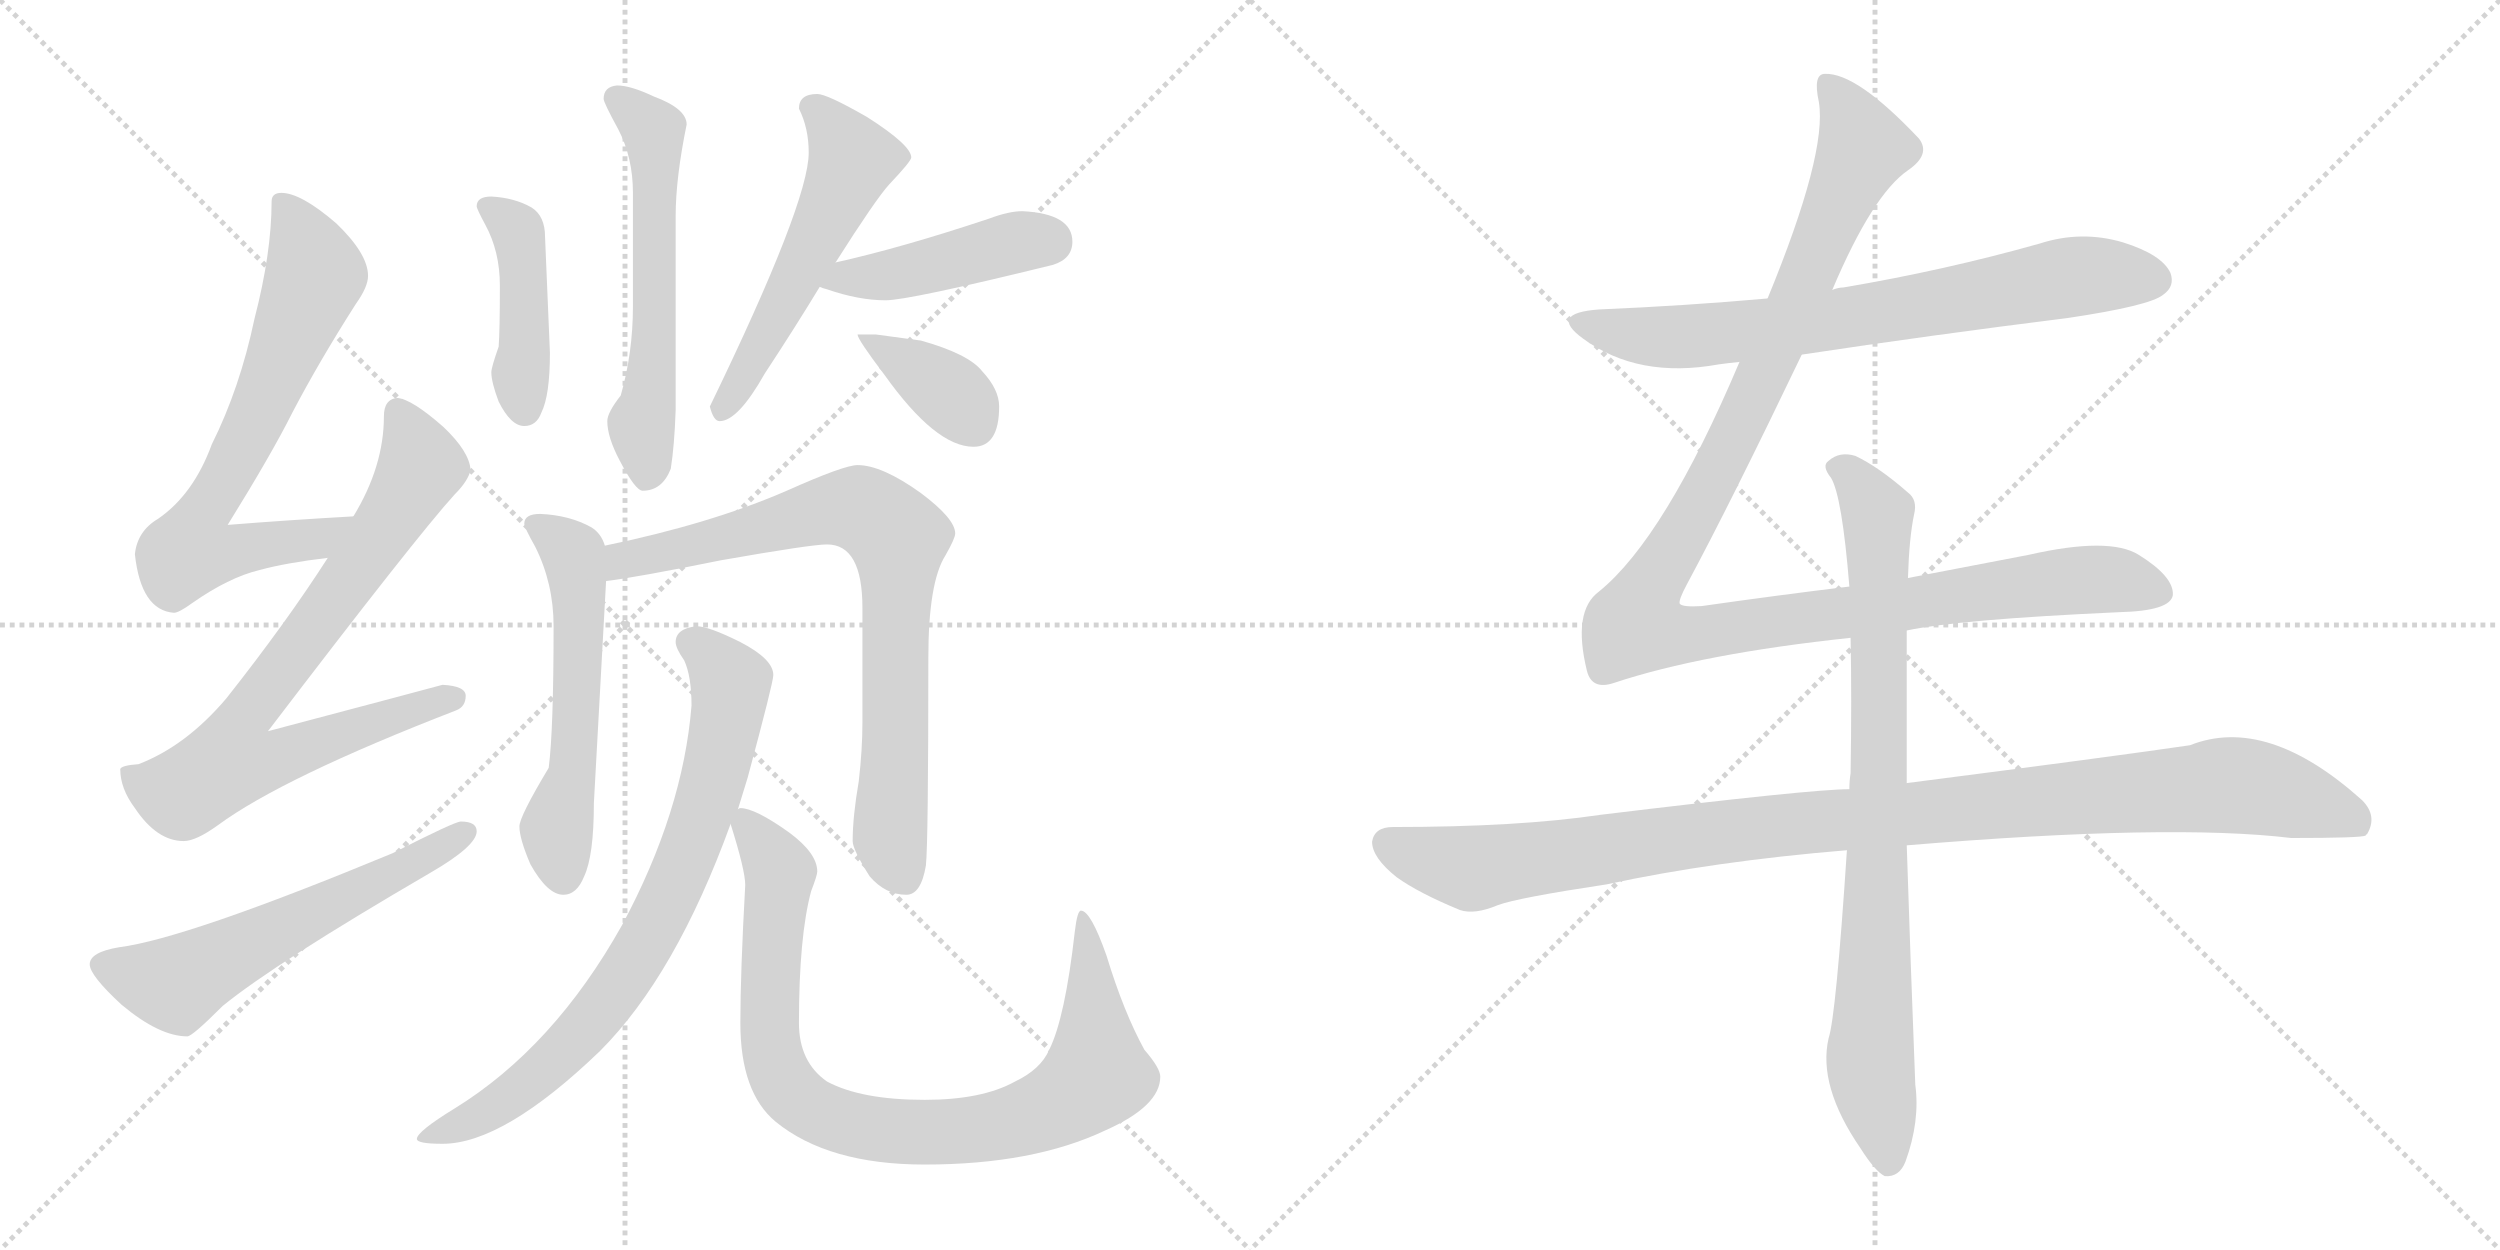 <svg version="1.1" viewBox="0 0 2048 1024" xmlns="http://www.w3.org/2000/svg">
  <g stroke="lightgray" stroke-dasharray="1,1" stroke-width="1" transform="scale(4, 4)">
    <line x1="0" y1="0" x2="256" y2="256"></line>
    <line x1="256" y1="0" x2="0" y2="256"></line>
    <line x1="128" y1="0" x2="128" y2="256"></line>
    <line x1="0" y1="128" x2="256" y2="128"></line>
    <line x1="256" y1="0" x2="512" y2="256"></line>
    <line x1="512" y1="0" x2="256" y2="256"></line>
    <line x1="384" y1="0" x2="384" y2="256"></line>
    <line x1="256" y1="128" x2="512" y2="128"></line>
  </g>
<g transform="scale(1, -1) translate(0, -850)">
   <style type="text/css">
    @keyframes keyframes0 {
      from {
       stroke: black;
       stroke-dashoffset: 699;
       stroke-width: 128;
       }
       69% {
       animation-timing-function: step-end;
       stroke: black;
       stroke-dashoffset: 0;
       stroke-width: 128;
       }
       to {
       stroke: black;
       stroke-width: 1024;
       }
       }
       #make-me-a-hanzi-animation-0 {
         animation: keyframes0 0.819s both;
         animation-delay: 0s;
         animation-timing-function: linear;
       }
    @keyframes keyframes1 {
      from {
       stroke: black;
       stroke-dashoffset: 780;
       stroke-width: 128;
       }
       72% {
       animation-timing-function: step-end;
       stroke: black;
       stroke-dashoffset: 0;
       stroke-width: 128;
       }
       to {
       stroke: black;
       stroke-width: 1024;
       }
       }
       #make-me-a-hanzi-animation-1 {
         animation: keyframes1 0.885s both;
         animation-delay: 0.819s;
         animation-timing-function: linear;
       }
    @keyframes keyframes2 {
      from {
       stroke: black;
       stroke-dashoffset: 587;
       stroke-width: 128;
       }
       66% {
       animation-timing-function: step-end;
       stroke: black;
       stroke-dashoffset: 0;
       stroke-width: 128;
       }
       to {
       stroke: black;
       stroke-width: 1024;
       }
       }
       #make-me-a-hanzi-animation-2 {
         animation: keyframes2 0.728s both;
         animation-delay: 1.704s;
         animation-timing-function: linear;
       }
    @keyframes keyframes3 {
      from {
       stroke: black;
       stroke-dashoffset: 435;
       stroke-width: 128;
       }
       59% {
       animation-timing-function: step-end;
       stroke: black;
       stroke-dashoffset: 0;
       stroke-width: 128;
       }
       to {
       stroke: black;
       stroke-width: 1024;
       }
       }
       #make-me-a-hanzi-animation-3 {
         animation: keyframes3 0.604s both;
         animation-delay: 2.431s;
         animation-timing-function: linear;
       }
    @keyframes keyframes4 {
      from {
       stroke: black;
       stroke-dashoffset: 580;
       stroke-width: 128;
       }
       65% {
       animation-timing-function: step-end;
       stroke: black;
       stroke-dashoffset: 0;
       stroke-width: 128;
       }
       to {
       stroke: black;
       stroke-width: 1024;
       }
       }
       #make-me-a-hanzi-animation-4 {
         animation: keyframes4 0.722s both;
         animation-delay: 3.035s;
         animation-timing-function: linear;
       }
    @keyframes keyframes5 {
      from {
       stroke: black;
       stroke-dashoffset: 540;
       stroke-width: 128;
       }
       64% {
       animation-timing-function: step-end;
       stroke: black;
       stroke-dashoffset: 0;
       stroke-width: 128;
       }
       to {
       stroke: black;
       stroke-width: 1024;
       }
       }
       #make-me-a-hanzi-animation-5 {
         animation: keyframes5 0.689s both;
         animation-delay: 3.757s;
         animation-timing-function: linear;
       }
    @keyframes keyframes6 {
      from {
       stroke: black;
       stroke-dashoffset: 443;
       stroke-width: 128;
       }
       59% {
       animation-timing-function: step-end;
       stroke: black;
       stroke-dashoffset: 0;
       stroke-width: 128;
       }
       to {
       stroke: black;
       stroke-width: 1024;
       }
       }
       #make-me-a-hanzi-animation-6 {
         animation: keyframes6 0.611s both;
         animation-delay: 4.447s;
         animation-timing-function: linear;
       }
    @keyframes keyframes7 {
      from {
       stroke: black;
       stroke-dashoffset: 365;
       stroke-width: 128;
       }
       54% {
       animation-timing-function: step-end;
       stroke: black;
       stroke-dashoffset: 0;
       stroke-width: 128;
       }
       to {
       stroke: black;
       stroke-width: 1024;
       }
       }
       #make-me-a-hanzi-animation-7 {
         animation: keyframes7 0.547s both;
         animation-delay: 5.057s;
         animation-timing-function: linear;
       }
    @keyframes keyframes8 {
      from {
       stroke: black;
       stroke-dashoffset: 563;
       stroke-width: 128;
       }
       65% {
       animation-timing-function: step-end;
       stroke: black;
       stroke-dashoffset: 0;
       stroke-width: 128;
       }
       to {
       stroke: black;
       stroke-width: 1024;
       }
       }
       #make-me-a-hanzi-animation-8 {
         animation: keyframes8 0.708s both;
         animation-delay: 5.604s;
         animation-timing-function: linear;
       }
    @keyframes keyframes9 {
      from {
       stroke: black;
       stroke-dashoffset: 787;
       stroke-width: 128;
       }
       72% {
       animation-timing-function: step-end;
       stroke: black;
       stroke-dashoffset: 0;
       stroke-width: 128;
       }
       to {
       stroke: black;
       stroke-width: 1024;
       }
       }
       #make-me-a-hanzi-animation-9 {
         animation: keyframes9 0.89s both;
         animation-delay: 6.313s;
         animation-timing-function: linear;
       }
    @keyframes keyframes10 {
      from {
       stroke: black;
       stroke-dashoffset: 779;
       stroke-width: 128;
       }
       72% {
       animation-timing-function: step-end;
       stroke: black;
       stroke-dashoffset: 0;
       stroke-width: 128;
       }
       to {
       stroke: black;
       stroke-width: 1024;
       }
       }
       #make-me-a-hanzi-animation-10 {
         animation: keyframes10 0.884s both;
         animation-delay: 7.203s;
         animation-timing-function: linear;
       }
    @keyframes keyframes11 {
      from {
       stroke: black;
       stroke-dashoffset: 893;
       stroke-width: 128;
       }
       74% {
       animation-timing-function: step-end;
       stroke: black;
       stroke-dashoffset: 0;
       stroke-width: 128;
       }
       to {
       stroke: black;
       stroke-width: 1024;
       }
       }
       #make-me-a-hanzi-animation-11 {
         animation: keyframes11 0.977s both;
         animation-delay: 8.087s;
         animation-timing-function: linear;
       }
    @keyframes keyframes12 {
      from {
       stroke: black;
       stroke-dashoffset: 726;
       stroke-width: 128;
       }
       70% {
       animation-timing-function: step-end;
       stroke: black;
       stroke-dashoffset: 0;
       stroke-width: 128;
       }
       to {
       stroke: black;
       stroke-width: 1024;
       }
       }
       #make-me-a-hanzi-animation-12 {
         animation: keyframes12 0.841s both;
         animation-delay: 9.064s;
         animation-timing-function: linear;
       }
    @keyframes keyframes13 {
      from {
       stroke: black;
       stroke-dashoffset: 1180;
       stroke-width: 128;
       }
       79% {
       animation-timing-function: step-end;
       stroke: black;
       stroke-dashoffset: 0;
       stroke-width: 128;
       }
       to {
       stroke: black;
       stroke-width: 1024;
       }
       }
       #make-me-a-hanzi-animation-13 {
         animation: keyframes13 1.21s both;
         animation-delay: 9.904s;
         animation-timing-function: linear;
       }
    @keyframes keyframes14 {
      from {
       stroke: black;
       stroke-dashoffset: 1069;
       stroke-width: 128;
       }
       78% {
       animation-timing-function: step-end;
       stroke: black;
       stroke-dashoffset: 0;
       stroke-width: 128;
       }
       to {
       stroke: black;
       stroke-width: 1024;
       }
       }
       #make-me-a-hanzi-animation-14 {
         animation: keyframes14 1.12s both;
         animation-delay: 11.115s;
         animation-timing-function: linear;
       }
    @keyframes keyframes15 {
      from {
       stroke: black;
       stroke-dashoffset: 837;
       stroke-width: 128;
       }
       73% {
       animation-timing-function: step-end;
       stroke: black;
       stroke-dashoffset: 0;
       stroke-width: 128;
       }
       to {
       stroke: black;
       stroke-width: 1024;
       }
       }
       #make-me-a-hanzi-animation-15 {
         animation: keyframes15 0.931s both;
         animation-delay: 12.235s;
         animation-timing-function: linear;
       }
</style>
<path d="M 289.5 427.0 Q 236.5 424.0 186.5 420.0 Q 222.5 478.0 239.5 512.0 Q 261.5 554.0 291.5 601.0 Q 301.5 615.0 301.5 624.0 Q 301.5 642.0 275.5 667.0 Q 246.5 692.0 230.5 692.0 Q 222.5 692.0 222.5 685.0 Q 222.5 643.0 208.5 589.0 Q 196.5 532.0 173.5 486.0 Q 158.5 445.0 129.5 425.0 Q 112.5 415.0 110.5 396.0 Q 115.5 350.0 142.5 348.0 Q 146.5 348.0 157.5 356.0 Q 187.5 377.0 212.5 383.0 Q 234.5 389.0 268.5 393.0 C 298.5 397.0 319.5 429.0 289.5 427.0 Z" fill="lightgray"></path> 
<path d="M 325.5 524.0 Q 314.5 523.0 314.5 509.0 Q 314.5 468.0 289.5 427.0 L 268.5 393.0 Q 234.5 340.0 185.5 278.0 Q 152.5 239.0 113.5 224.0 Q 99.5 223.0 98.5 220.0 Q 98.5 204.0 110.5 188.0 Q 128.5 161.0 150.5 161.0 Q 160.5 161.0 178.5 174.0 Q 231.5 213.0 373.5 268.0 Q 381.5 271.0 381.5 280.0 Q 381.5 288.0 362.5 289.0 Q 355.5 287.0 219.5 251.0 Q 341.5 411.0 372.5 445.0 Q 383.5 456.0 385.5 465.0 Q 384.5 480.0 363.5 500.0 Q 337.5 523.0 325.5 524.0 Z" fill="lightgray"></path> 
<path d="M 377.5 177.0 Q 372.5 177.0 321.5 151.0 Q 152.5 81.0 97.5 74.0 Q 73.5 70.0 73.5 60.0 Q 73.5 51.0 99.5 27.0 Q 130.5 1.0 153.5 1.0 Q 157.5 1.0 182.5 26.0 Q 225.5 61.0 352.5 135.0 Q 390.5 157.0 390.5 169.0 Q 390.5 177.0 377.5 177.0 Z" fill="lightgray"></path> 
<path d="M 402.5 689.0 Q 390.5 689.0 390.5 681.0 Q 390.5 679.0 397.5 666.0 Q 409.5 644.0 409.5 616.0 Q 409.5 579.0 408.5 566.0 Q 402.5 549.0 402.5 545.0 Q 402.5 537.0 408.5 521.0 Q 418.5 501.0 429.5 501.0 Q 439.5 501.0 443.5 512.0 Q 450.5 526.0 450.5 561.0 L 446.5 656.0 Q 446.5 673.0 435.5 680.0 Q 421.5 688.0 402.5 689.0 Z" fill="lightgray"></path> 
<path d="M 505.5 780.0 Q 494.5 779.0 494.5 769.0 Q 494.5 766.0 506.5 744.0 Q 518.5 721.0 518.5 692.0 L 518.5 599.0 Q 518.5 561.0 508.5 526.0 Q 497.5 512.0 497.5 505.0 Q 497.5 492.0 507.5 473.0 Q 520.5 448.0 526.5 448.0 Q 542.5 448.0 549.5 466.0 Q 552.5 485.0 553.5 514.0 L 553.5 673.0 Q 553.5 704.0 562.5 748.0 Q 562.5 761.0 535.5 771.0 Q 516.5 780.0 505.5 780.0 Z" fill="lightgray"></path> 
<path d="M 669.5 773.0 Q 654.5 773.0 654.5 761.0 Q 662.5 745.0 662.5 725.0 Q 662.5 684.0 581.5 517.0 Q 584.5 505.0 589.5 505.0 Q 604.5 505.0 626.5 544.0 Q 651.5 582.0 671.5 615.0 L 684.5 635.0 Q 717.5 687.0 728.5 699.0 Q 746.5 718.0 746.5 721.0 Q 746.5 731.0 710.5 754.0 Q 677.5 773.0 669.5 773.0 Z" fill="lightgray"></path> 
<path d="M 671.5 615.0 Q 673.5 614.0 677.5 613.0 Q 703.5 604.0 725.5 604.0 Q 744.5 604.0 862.5 633.0 Q 878.5 638.0 878.5 652.0 Q 878.5 675.0 837.5 677.0 Q 826.5 677.0 810.5 671.0 Q 738.5 647.0 684.5 635.0 C 655.5 628.0 643.5 625.0 671.5 615.0 Z" fill="lightgray"></path> 
<path d="M 717.5 576.0 L 702.5 576.0 Q 702.5 572.0 724.5 543.0 Q 766.5 484.0 797.5 484.0 Q 818.5 484.0 818.5 517.0 Q 818.5 531.0 804.5 546.0 Q 793.5 560.0 754.5 571.0 L 717.5 576.0 Z" fill="lightgray"></path> 
<path d="M 442.5 429.0 Q 429.5 429.0 429.5 421.0 Q 429.5 418.0 438.5 402.0 Q 453.5 372.0 453.5 337.0 Q 453.5 252.0 449.5 221.0 Q 425.5 181.0 425.5 173.0 Q 425.5 163.0 434.5 142.0 Q 448.5 117.0 461.5 117.0 Q 472.5 117.0 478.5 132.0 Q 486.5 149.0 486.5 192.0 L 496.5 374.0 L 495.5 403.0 Q 492.5 413.0 484.5 418.0 Q 466.5 428.0 442.5 429.0 Z" fill="lightgray"></path> 
<path d="M 496.5 374.0 Q 521.5 377.0 590.5 391.0 Q 664.5 404.0 677.5 404.0 Q 706.5 404.0 706.5 352.0 L 706.5 258.0 Q 706.5 236.0 703.5 210.0 Q 698.5 181.0 698.5 161.0 Q 698.5 154.0 712.5 132.0 Q 725.5 117.0 742.5 117.0 Q 754.5 117.0 758.5 141.0 Q 760.5 160.0 760.5 311.0 Q 760.5 373.0 774.5 395.0 Q 782.5 409.0 782.5 413.0 Q 782.5 425.0 754.5 446.0 Q 722.5 469.0 702.5 469.0 Q 691.5 469.0 644.5 448.0 Q 582.5 421.0 495.5 403.0 C 466.5 397.0 466.5 370.0 496.5 374.0 Z" fill="lightgray"></path> 
<path d="M 570.5 337.0 Q 553.5 335.0 553.5 324.0 Q 553.5 319.0 560.5 309.0 Q 566.5 296.0 566.5 272.0 Q 559.5 185.0 509.5 92.0 Q 453.5 -8.0 372.5 -58.0 Q 341.5 -77.0 341.5 -83.0 Q 341.5 -87.0 362.5 -87.0 Q 412.5 -87.0 491.5 -11.0 Q 553.5 51.0 598.5 175.0 L 604.5 187.0 L 612.5 213.0 Q 633.5 291.0 633.5 297.0 Q 633.5 310.0 606.5 324.0 Q 580.5 337.0 570.5 337.0 Z" fill="lightgray"></path> 
<path d="M 598.5 175.0 Q 610.5 137.0 610.5 125.0 Q 606.5 53.0 606.5 12.0 Q 606.5 -45.0 635.5 -69.0 Q 678.5 -104.0 757.5 -104.0 Q 846.5 -104.0 905.5 -76.0 Q 950.5 -56.0 950.5 -32.0 Q 950.5 -25.0 937.5 -10.0 Q 920.5 21.0 906.5 67.0 Q 893.5 104.0 885.5 104.0 Q 882.5 104.0 880.5 87.0 Q 872.5 16.0 859.5 -10.0 Q 852.5 -26.0 831.5 -36.0 Q 804.5 -51.0 757.5 -51.0 Q 705.5 -51.0 677.5 -36.0 Q 654.5 -20.0 654.5 12.0 Q 654.5 83.0 664.5 120.0 Q 669.5 133.0 669.5 136.0 Q 669.5 151.0 646.5 168.0 Q 618.5 188.0 606.5 188.0 Q 605.5 188.0 604.5 187.0 C 594.5 189.0 594.5 189.0 598.5 175.0 Z" fill="lightgray"></path> 
<path d="M 1476.0 559.5 Q 1582.0 575.5 1694.0 589.5 Q 1761.0 599.5 1772.0 608.5 Q 1782.0 615.5 1778.0 626.5 Q 1771.0 641.5 1739.0 651.5 Q 1705.0 661.5 1671.0 650.5 Q 1593.0 628.5 1510.0 614.5 Q 1506.0 614.5 1501.0 612.5 L 1448.0 605.5 Q 1381.0 599.5 1310.0 596.5 Q 1268.0 593.5 1297.0 572.5 Q 1342.0 539.5 1408.0 551.5 Q 1415.0 552.5 1425.0 553.5 L 1476.0 559.5 Z" fill="lightgray"></path> 
<path d="M 1515.0 369.5 Q 1457.0 362.5 1394.0 353.5 Q 1378.0 352.5 1376.0 355.5 Q 1375.0 358.5 1382.0 371.5 Q 1418.0 438.5 1476.0 559.5 L 1501.0 612.5 Q 1534.0 690.5 1563.0 710.5 Q 1582.0 723.5 1572.0 736.5 Q 1521.0 790.5 1495.0 789.5 Q 1485.0 789.5 1490.0 766.5 Q 1497.0 724.5 1448.0 605.5 L 1425.0 553.5 Q 1364.0 409.5 1310.0 365.5 Q 1288.0 349.5 1300.0 300.5 Q 1304.0 284.5 1322.0 290.5 Q 1394.0 314.5 1516.0 327.5 L 1562.0 333.5 Q 1604.0 342.5 1736.0 348.5 Q 1778.0 349.5 1780.0 362.5 Q 1781.0 377.5 1752.0 395.5 Q 1728.0 410.5 1662.0 395.5 L 1563.0 376.5 L 1515.0 369.5 Z" fill="lightgray"></path> 
<path d="M 1515.0 203.5 Q 1484.0 203.5 1311.0 182.5 Q 1244.0 172.5 1141.0 172.5 Q 1126.0 172.5 1124.0 160.5 Q 1124.0 147.5 1144.0 131.5 Q 1162.0 118.5 1196.0 104.5 Q 1208.0 100.5 1227.0 108.5 Q 1243.0 114.5 1316.0 125.5 Q 1404.0 144.5 1513.0 153.5 L 1562.0 157.5 Q 1778.0 175.5 1877.0 163.5 Q 1934.0 163.5 1938.0 165.5 Q 1938.0 166.5 1939.0 166.5 Q 1948.0 181.5 1935.0 194.5 Q 1857.0 264.5 1794.0 239.5 Q 1733.0 230.5 1562.0 208.5 L 1515.0 203.5 Z" fill="lightgray"></path> 
<path d="M 1563.0 376.5 Q 1564.0 409.5 1568.0 428.5 Q 1571.0 440.5 1563.0 446.5 Q 1539.0 467.5 1520.0 476.5 Q 1507.0 480.5 1498.0 472.5 Q 1492.0 468.5 1500.0 458.5 Q 1509.0 443.5 1515.0 369.5 L 1516.0 327.5 Q 1517.0 278.5 1516.0 216.5 Q 1515.0 210.5 1515.0 203.5 L 1513.0 153.5 Q 1504.0 17.5 1498.0 -0.5 Q 1489.0 -39.5 1524.0 -90.5 Q 1536.0 -109.5 1544.0 -113.5 Q 1556.0 -114.5 1561.0 -101.5 Q 1573.0 -68.5 1569.0 -38.5 Q 1565.0 64.5 1562.0 157.5 L 1562.0 208.5 L 1562.0 333.5 L 1563.0 376.5 Z" fill="lightgray"></path> 
      <clipPath id="make-me-a-hanzi-clip-0">
      <path d="M 289.5 427.0 Q 236.5 424.0 186.5 420.0 Q 222.5 478.0 239.5 512.0 Q 261.5 554.0 291.5 601.0 Q 301.5 615.0 301.5 624.0 Q 301.5 642.0 275.5 667.0 Q 246.5 692.0 230.5 692.0 Q 222.5 692.0 222.5 685.0 Q 222.5 643.0 208.5 589.0 Q 196.5 532.0 173.5 486.0 Q 158.5 445.0 129.5 425.0 Q 112.5 415.0 110.5 396.0 Q 115.5 350.0 142.5 348.0 Q 146.5 348.0 157.5 356.0 Q 187.5 377.0 212.5 383.0 Q 234.5 389.0 268.5 393.0 C 298.5 397.0 319.5 429.0 289.5 427.0 Z" fill="lightgray"></path>
      </clipPath>
      <path clip-path="url(#make-me-a-hanzi-clip-0)" d="M 233.5 681.0 L 258.5 625.0 L 210.5 508.0 L 162.5 423.0 L 155.5 399.0 L 184.5 397.0 L 258.5 408.0 L 282.5 424.0 " fill="none" id="make-me-a-hanzi-animation-0" stroke-dasharray="571 1142" stroke-linecap="round"></path>

      <clipPath id="make-me-a-hanzi-clip-1">
      <path d="M 325.5 524.0 Q 314.5 523.0 314.5 509.0 Q 314.5 468.0 289.5 427.0 L 268.5 393.0 Q 234.5 340.0 185.5 278.0 Q 152.5 239.0 113.5 224.0 Q 99.5 223.0 98.5 220.0 Q 98.5 204.0 110.5 188.0 Q 128.5 161.0 150.5 161.0 Q 160.5 161.0 178.5 174.0 Q 231.5 213.0 373.5 268.0 Q 381.5 271.0 381.5 280.0 Q 381.5 288.0 362.5 289.0 Q 355.5 287.0 219.5 251.0 Q 341.5 411.0 372.5 445.0 Q 383.5 456.0 385.5 465.0 Q 384.5 480.0 363.5 500.0 Q 337.5 523.0 325.5 524.0 Z" fill="lightgray"></path>
      </clipPath>
      <path clip-path="url(#make-me-a-hanzi-clip-1)" d="M 326.5 512.0 L 344.5 471.0 L 340.5 459.0 L 263.5 344.0 L 196.5 257.0 L 192.5 226.0 L 223.5 227.0 L 371.5 278.0 " fill="none" id="make-me-a-hanzi-animation-1" stroke-dasharray="652 1304" stroke-linecap="round"></path>

      <clipPath id="make-me-a-hanzi-clip-2">
      <path d="M 377.5 177.0 Q 372.5 177.0 321.5 151.0 Q 152.5 81.0 97.5 74.0 Q 73.5 70.0 73.5 60.0 Q 73.5 51.0 99.5 27.0 Q 130.5 1.0 153.5 1.0 Q 157.5 1.0 182.5 26.0 Q 225.5 61.0 352.5 135.0 Q 390.5 157.0 390.5 169.0 Q 390.5 177.0 377.5 177.0 Z" fill="lightgray"></path>
      </clipPath>
      <path clip-path="url(#make-me-a-hanzi-clip-2)" d="M 83.5 59.0 L 144.5 44.0 L 381.5 169.0 " fill="none" id="make-me-a-hanzi-animation-2" stroke-dasharray="459 918" stroke-linecap="round"></path>

      <clipPath id="make-me-a-hanzi-clip-3">
      <path d="M 402.5 689.0 Q 390.5 689.0 390.5 681.0 Q 390.5 679.0 397.5 666.0 Q 409.5 644.0 409.5 616.0 Q 409.5 579.0 408.5 566.0 Q 402.5 549.0 402.5 545.0 Q 402.5 537.0 408.5 521.0 Q 418.5 501.0 429.5 501.0 Q 439.5 501.0 443.5 512.0 Q 450.5 526.0 450.5 561.0 L 446.5 656.0 Q 446.5 673.0 435.5 680.0 Q 421.5 688.0 402.5 689.0 Z" fill="lightgray"></path>
      </clipPath>
      <path clip-path="url(#make-me-a-hanzi-clip-3)" d="M 398.5 681.0 L 423.5 661.0 L 427.5 647.0 L 429.5 515.0 " fill="none" id="make-me-a-hanzi-animation-3" stroke-dasharray="307 614" stroke-linecap="round"></path>

      <clipPath id="make-me-a-hanzi-clip-4">
      <path d="M 505.5 780.0 Q 494.5 779.0 494.5 769.0 Q 494.5 766.0 506.5 744.0 Q 518.5 721.0 518.5 692.0 L 518.5 599.0 Q 518.5 561.0 508.5 526.0 Q 497.5 512.0 497.5 505.0 Q 497.5 492.0 507.5 473.0 Q 520.5 448.0 526.5 448.0 Q 542.5 448.0 549.5 466.0 Q 552.5 485.0 553.5 514.0 L 553.5 673.0 Q 553.5 704.0 562.5 748.0 Q 562.5 761.0 535.5 771.0 Q 516.5 780.0 505.5 780.0 Z" fill="lightgray"></path>
      </clipPath>
      <path clip-path="url(#make-me-a-hanzi-clip-4)" d="M 505.5 769.0 L 535.5 742.0 L 537.5 726.0 L 536.5 570.0 L 525.5 502.0 L 530.5 460.0 " fill="none" id="make-me-a-hanzi-animation-4" stroke-dasharray="452 904" stroke-linecap="round"></path>

      <clipPath id="make-me-a-hanzi-clip-5">
      <path d="M 669.5 773.0 Q 654.5 773.0 654.5 761.0 Q 662.5 745.0 662.5 725.0 Q 662.5 684.0 581.5 517.0 Q 584.5 505.0 589.5 505.0 Q 604.5 505.0 626.5 544.0 Q 651.5 582.0 671.5 615.0 L 684.5 635.0 Q 717.5 687.0 728.5 699.0 Q 746.5 718.0 746.5 721.0 Q 746.5 731.0 710.5 754.0 Q 677.5 773.0 669.5 773.0 Z" fill="lightgray"></path>
      </clipPath>
      <path clip-path="url(#make-me-a-hanzi-clip-5)" d="M 666.5 761.0 L 698.5 719.0 L 639.5 596.0 L 590.5 515.0 " fill="none" id="make-me-a-hanzi-animation-5" stroke-dasharray="412 824" stroke-linecap="round"></path>

      <clipPath id="make-me-a-hanzi-clip-6">
      <path d="M 671.5 615.0 Q 673.5 614.0 677.5 613.0 Q 703.5 604.0 725.5 604.0 Q 744.5 604.0 862.5 633.0 Q 878.5 638.0 878.5 652.0 Q 878.5 675.0 837.5 677.0 Q 826.5 677.0 810.5 671.0 Q 738.5 647.0 684.5 635.0 C 655.5 628.0 643.5 625.0 671.5 615.0 Z" fill="lightgray"></path>
      </clipPath>
      <path clip-path="url(#make-me-a-hanzi-clip-6)" d="M 676.5 619.0 L 732.5 625.0 L 834.5 652.0 L 859.5 652.0 " fill="none" id="make-me-a-hanzi-animation-6" stroke-dasharray="315 630" stroke-linecap="round"></path>

      <clipPath id="make-me-a-hanzi-clip-7">
      <path d="M 717.5 576.0 L 702.5 576.0 Q 702.5 572.0 724.5 543.0 Q 766.5 484.0 797.5 484.0 Q 818.5 484.0 818.5 517.0 Q 818.5 531.0 804.5 546.0 Q 793.5 560.0 754.5 571.0 L 717.5 576.0 Z" fill="lightgray"></path>
      </clipPath>
      <path clip-path="url(#make-me-a-hanzi-clip-7)" d="M 713.5 568.0 L 776.5 530.0 L 798.5 502.0 " fill="none" id="make-me-a-hanzi-animation-7" stroke-dasharray="237 474" stroke-linecap="round"></path>

      <clipPath id="make-me-a-hanzi-clip-8">
      <path d="M 442.5 429.0 Q 429.5 429.0 429.5 421.0 Q 429.5 418.0 438.5 402.0 Q 453.5 372.0 453.5 337.0 Q 453.5 252.0 449.5 221.0 Q 425.5 181.0 425.5 173.0 Q 425.5 163.0 434.5 142.0 Q 448.5 117.0 461.5 117.0 Q 472.5 117.0 478.5 132.0 Q 486.5 149.0 486.5 192.0 L 496.5 374.0 L 495.5 403.0 Q 492.5 413.0 484.5 418.0 Q 466.5 428.0 442.5 429.0 Z" fill="lightgray"></path>
      </clipPath>
      <path clip-path="url(#make-me-a-hanzi-clip-8)" d="M 438.5 421.0 L 469.5 396.0 L 474.5 368.0 L 469.5 216.0 L 455.5 171.0 L 461.5 132.0 " fill="none" id="make-me-a-hanzi-animation-8" stroke-dasharray="435 870" stroke-linecap="round"></path>

      <clipPath id="make-me-a-hanzi-clip-9">
      <path d="M 496.5 374.0 Q 521.5 377.0 590.5 391.0 Q 664.5 404.0 677.5 404.0 Q 706.5 404.0 706.5 352.0 L 706.5 258.0 Q 706.5 236.0 703.5 210.0 Q 698.5 181.0 698.5 161.0 Q 698.5 154.0 712.5 132.0 Q 725.5 117.0 742.5 117.0 Q 754.5 117.0 758.5 141.0 Q 760.5 160.0 760.5 311.0 Q 760.5 373.0 774.5 395.0 Q 782.5 409.0 782.5 413.0 Q 782.5 425.0 754.5 446.0 Q 722.5 469.0 702.5 469.0 Q 691.5 469.0 644.5 448.0 Q 582.5 421.0 495.5 403.0 C 466.5 397.0 466.5 370.0 496.5 374.0 Z" fill="lightgray"></path>
      </clipPath>
      <path clip-path="url(#make-me-a-hanzi-clip-9)" d="M 500.5 381.0 L 511.5 391.0 L 684.5 433.0 L 707.5 432.0 L 736.5 409.0 L 729.5 163.0 L 739.5 133.0 " fill="none" id="make-me-a-hanzi-animation-9" stroke-dasharray="659 1318" stroke-linecap="round"></path>

      <clipPath id="make-me-a-hanzi-clip-10">
      <path d="M 570.5 337.0 Q 553.5 335.0 553.5 324.0 Q 553.5 319.0 560.5 309.0 Q 566.5 296.0 566.5 272.0 Q 559.5 185.0 509.5 92.0 Q 453.5 -8.0 372.5 -58.0 Q 341.5 -77.0 341.5 -83.0 Q 341.5 -87.0 362.5 -87.0 Q 412.5 -87.0 491.5 -11.0 Q 553.5 51.0 598.5 175.0 L 604.5 187.0 L 612.5 213.0 Q 633.5 291.0 633.5 297.0 Q 633.5 310.0 606.5 324.0 Q 580.5 337.0 570.5 337.0 Z" fill="lightgray"></path>
      </clipPath>
      <path clip-path="url(#make-me-a-hanzi-clip-10)" d="M 564.5 324.0 L 597.5 293.0 L 597.5 272.0 L 578.5 192.0 L 540.5 98.0 L 503.5 37.0 L 442.5 -30.0 L 394.5 -63.0 L 345.5 -82.0 " fill="none" id="make-me-a-hanzi-animation-10" stroke-dasharray="651 1302" stroke-linecap="round"></path>

      <clipPath id="make-me-a-hanzi-clip-11">
      <path d="M 598.5 175.0 Q 610.5 137.0 610.5 125.0 Q 606.5 53.0 606.5 12.0 Q 606.5 -45.0 635.5 -69.0 Q 678.5 -104.0 757.5 -104.0 Q 846.5 -104.0 905.5 -76.0 Q 950.5 -56.0 950.5 -32.0 Q 950.5 -25.0 937.5 -10.0 Q 920.5 21.0 906.5 67.0 Q 893.5 104.0 885.5 104.0 Q 882.5 104.0 880.5 87.0 Q 872.5 16.0 859.5 -10.0 Q 852.5 -26.0 831.5 -36.0 Q 804.5 -51.0 757.5 -51.0 Q 705.5 -51.0 677.5 -36.0 Q 654.5 -20.0 654.5 12.0 Q 654.5 83.0 664.5 120.0 Q 669.5 133.0 669.5 136.0 Q 669.5 151.0 646.5 168.0 Q 618.5 188.0 606.5 188.0 Q 605.5 188.0 604.5 187.0 C 594.5 189.0 594.5 189.0 598.5 175.0 Z" fill="lightgray"></path>
      </clipPath>
      <path clip-path="url(#make-me-a-hanzi-clip-11)" d="M 609.5 179.0 L 638.5 132.0 L 630.5 53.0 L 635.5 -23.0 L 649.5 -46.0 L 688.5 -69.0 L 731.5 -77.0 L 797.5 -76.0 L 839.5 -66.0 L 884.5 -44.0 L 898.5 -31.0 L 887.5 100.0 " fill="none" id="make-me-a-hanzi-animation-11" stroke-dasharray="765 1530" stroke-linecap="round"></path>

      <clipPath id="make-me-a-hanzi-clip-12">
      <path d="M 1476.0 559.5 Q 1582.0 575.5 1694.0 589.5 Q 1761.0 599.5 1772.0 608.5 Q 1782.0 615.5 1778.0 626.5 Q 1771.0 641.5 1739.0 651.5 Q 1705.0 661.5 1671.0 650.5 Q 1593.0 628.5 1510.0 614.5 Q 1506.0 614.5 1501.0 612.5 L 1448.0 605.5 Q 1381.0 599.5 1310.0 596.5 Q 1268.0 593.5 1297.0 572.5 Q 1342.0 539.5 1408.0 551.5 Q 1415.0 552.5 1425.0 553.5 L 1476.0 559.5 Z" fill="lightgray"></path>
      </clipPath>
      <path clip-path="url(#make-me-a-hanzi-clip-12)" d="M 1300.0 586.5 L 1370.0 573.5 L 1495.0 586.5 L 1705.0 624.5 L 1765.0 620.5 " fill="none" id="make-me-a-hanzi-animation-12" stroke-dasharray="598 1196" stroke-linecap="round"></path>

      <clipPath id="make-me-a-hanzi-clip-13">
      <path d="M 1515.0 369.5 Q 1457.0 362.5 1394.0 353.5 Q 1378.0 352.5 1376.0 355.5 Q 1375.0 358.5 1382.0 371.5 Q 1418.0 438.5 1476.0 559.5 L 1501.0 612.5 Q 1534.0 690.5 1563.0 710.5 Q 1582.0 723.5 1572.0 736.5 Q 1521.0 790.5 1495.0 789.5 Q 1485.0 789.5 1490.0 766.5 Q 1497.0 724.5 1448.0 605.5 L 1425.0 553.5 Q 1364.0 409.5 1310.0 365.5 Q 1288.0 349.5 1300.0 300.5 Q 1304.0 284.5 1322.0 290.5 Q 1394.0 314.5 1516.0 327.5 L 1562.0 333.5 Q 1604.0 342.5 1736.0 348.5 Q 1778.0 349.5 1780.0 362.5 Q 1781.0 377.5 1752.0 395.5 Q 1728.0 410.5 1662.0 395.5 L 1563.0 376.5 L 1515.0 369.5 Z" fill="lightgray"></path>
      </clipPath>
      <path clip-path="url(#make-me-a-hanzi-clip-13)" d="M 1498.0 779.5 L 1518.0 750.5 L 1525.0 725.5 L 1438.0 527.5 L 1349.0 363.5 L 1342.0 336.5 L 1388.0 330.5 L 1696.0 374.5 L 1731.0 375.5 L 1769.0 365.5 " fill="none" id="make-me-a-hanzi-animation-13" stroke-dasharray="1052 2104" stroke-linecap="round"></path>

      <clipPath id="make-me-a-hanzi-clip-14">
      <path d="M 1515.0 203.5 Q 1484.0 203.5 1311.0 182.5 Q 1244.0 172.5 1141.0 172.5 Q 1126.0 172.5 1124.0 160.5 Q 1124.0 147.5 1144.0 131.5 Q 1162.0 118.5 1196.0 104.5 Q 1208.0 100.5 1227.0 108.5 Q 1243.0 114.5 1316.0 125.5 Q 1404.0 144.5 1513.0 153.5 L 1562.0 157.5 Q 1778.0 175.5 1877.0 163.5 Q 1934.0 163.5 1938.0 165.5 Q 1938.0 166.5 1939.0 166.5 Q 1948.0 181.5 1935.0 194.5 Q 1857.0 264.5 1794.0 239.5 Q 1733.0 230.5 1562.0 208.5 L 1515.0 203.5 Z" fill="lightgray"></path>
      </clipPath>
      <path clip-path="url(#make-me-a-hanzi-clip-14)" d="M 1137.0 158.5 L 1205.0 138.5 L 1396.0 167.5 L 1820.0 206.5 L 1896.0 191.5 L 1925.0 180.5 L 1935.0 169.5 " fill="none" id="make-me-a-hanzi-animation-14" stroke-dasharray="941 1882" stroke-linecap="round"></path>

      <clipPath id="make-me-a-hanzi-clip-15">
      <path d="M 1563.0 376.5 Q 1564.0 409.5 1568.0 428.5 Q 1571.0 440.5 1563.0 446.5 Q 1539.0 467.5 1520.0 476.5 Q 1507.0 480.5 1498.0 472.5 Q 1492.0 468.5 1500.0 458.5 Q 1509.0 443.5 1515.0 369.5 L 1516.0 327.5 Q 1517.0 278.5 1516.0 216.5 Q 1515.0 210.5 1515.0 203.5 L 1513.0 153.5 Q 1504.0 17.5 1498.0 -0.5 Q 1489.0 -39.5 1524.0 -90.5 Q 1536.0 -109.5 1544.0 -113.5 Q 1556.0 -114.5 1561.0 -101.5 Q 1573.0 -68.5 1569.0 -38.5 Q 1565.0 64.5 1562.0 157.5 L 1562.0 208.5 L 1562.0 333.5 L 1563.0 376.5 Z" fill="lightgray"></path>
      </clipPath>
      <path clip-path="url(#make-me-a-hanzi-clip-15)" d="M 1507.0 466.5 L 1538.0 428.5 L 1540.0 216.5 L 1532.0 -19.5 L 1547.0 -101.5 " fill="none" id="make-me-a-hanzi-animation-15" stroke-dasharray="709 1418" stroke-linecap="round"></path>

</g>
</svg>
